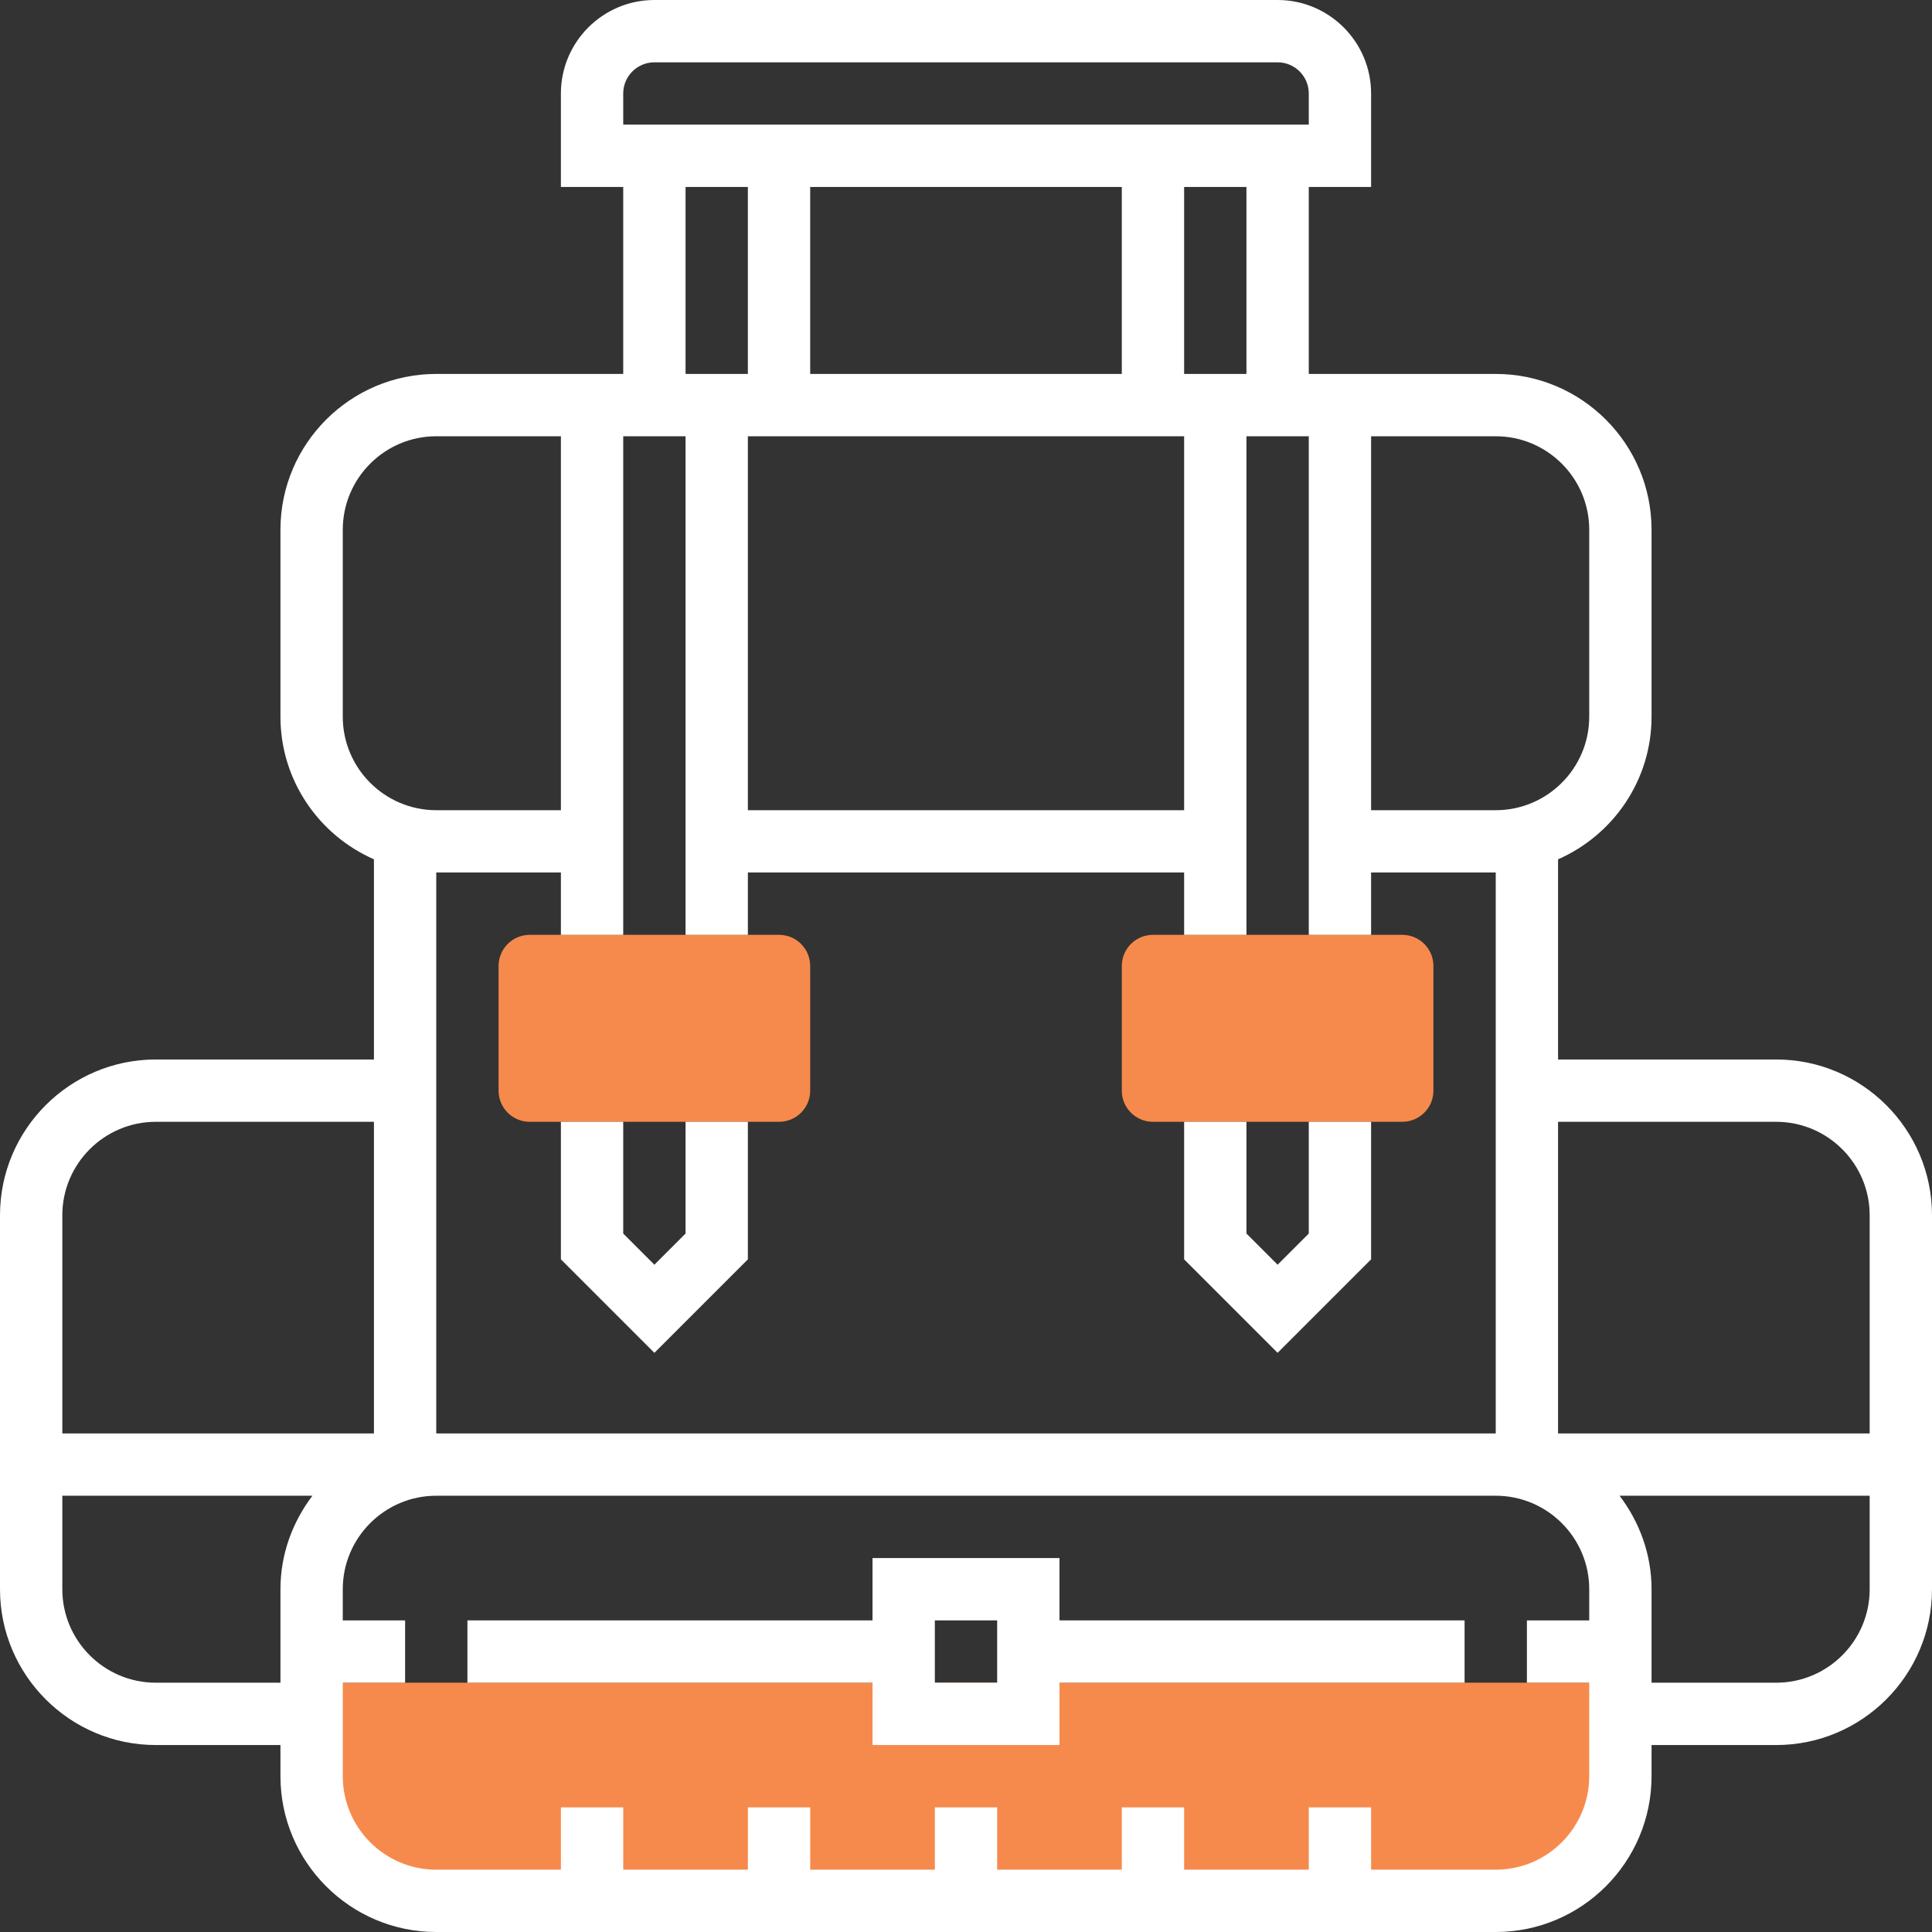 <?xml version="1.0" encoding="iso-8859-1"?>
<!-- Generator: Adobe Illustrator 19.0.0, SVG Export Plug-In . SVG Version: 6.00 Build 0)  -->
<svg version="1.1" id="Capa_1" xmlns="http://www.w3.org/2000/svg" xmlns:xlink="http://www.w3.org/1999/xlink" x="0px" y="0px"
	 viewBox="0 0 496 496" style="enable-background:new 0 0 496 496;" xml:space="preserve">
<rect x="0" y="0" width="496" height="496" fill="#333333" stroke="none"/>
<g>
	<path style="fill:#f68a4c;" d="M112,488h272c17.672,0,32-14.328,32-32v-24H80v24C80,473.672,94.328,488,112,488z"/>
	<path style="fill:#f68a4c;" d="M200,288h-64c-4.424,0-8-3.576-8-8v-32c0-4.424,3.576-8,8-8h64c4.424,0,8,3.576,8,8v32
		C208,284.424,204.424,288,200,288z"/>
	<path style="fill:#f68a4c;" d="M360,288h-64c-4.424,0-8-3.576-8-8v-32c0-4.424,3.576-8,8-8h64c4.424,0,8,3.576,8,8v32
		C368,284.424,364.424,288,360,288z"/>
</g>
<polygon style="fill:#fff;" points="192,323.312 192,288 176,288 176,316.688 168,324.688 160,316.688 160,288 144,288 144,323.312 168,347.312 "/>
<polygon style="fill:#fff;" points="352,323.312 352,288 336,288 336,316.688 328,324.688 320,316.688 320,288 304,288 304,323.312 328,347.312 "/>
<path style="fill:#fff;" d="M272,400h-48v16H120v16h104v16h48v-16h104v-16H272V400z M256,432h-16v-16h16V432z"/>
<path style="fill:#fff;" d="M456,272h-56v-51.392c14.104-6.192,24-20.248,24-36.608v-48c0-22.056-17.944-40-40-40h-48V48h16V24
	c0-13.232-10.768-24-24-24H168c-13.232,0-24,10.768-24,24v24h16v48h-48c-22.056,0-40,17.944-40,40v48
	c0,16.36,9.896,30.416,24,36.608V272H40c-22.056,0-40,17.944-40,40v96c0,22.056,17.944,40,40,40h32v8c0,22.056,17.944,40,40,40h272
	c22.056,0,40-17.944,40-40v-8h32c22.056,0,40-17.944,40-40v-96C496,289.944,478.056,272,456,272z M456,288c13.232,0,24,10.768,24,24
	v56h-80v-80H456z M408,136v48c0,13.232-10.768,24-24,24h-32v-96h32C397.232,112,408,122.768,408,136z M304,208H192v-96h112V208z
	 M288,48v48h-80V48H288z M320,96h-16V48h16V96z M160,24c0-4.416,3.592-8,8-8h160c4.408,0,8,3.584,8,8v8H160V24z M176,48h16v48h-16
	V48z M88,184v-48c0-13.232,10.768-24,24-24h32v96h-32C98.768,208,88,197.232,88,184z M144,224v16h16V112h16v128h16v-16h112v16h16
	V112h16v128h16v-16h32v144H112V224H144z M40,288h56v80H16v-56C16,298.768,26.768,288,40,288z M40,432c-13.232,0-24-10.768-24-24v-24
	h64.208C75.128,390.704,72,398.96,72,408v24H40z M384,480h-32v-16h-16v16h-32v-16h-16v16h-32v-16h-16v16h-32v-16h-16v16h-32v-16h-16
	v16h-32c-13.232,0-24-10.768-24-24v-24h16v-16H88v-8c0-13.232,10.768-24,24-24h272c13.232,0,24,10.768,24,24v8h-16v16h16v24
	C408,469.232,397.232,480,384,480z M456,432h-32v-24c0-9.04-3.128-17.296-8.208-24H480v24C480,421.232,469.232,432,456,432z"/>
<g>
</g>
<g>
</g>
<g>
</g>
<g>
</g>
<g>
</g>
<g>
</g>
<g>
</g>
<g>
</g>
<g>
</g>
<g>
</g>
<g>
</g>
<g>
</g>
<g>
</g>
<g>
</g>
<g>
</g>
</svg>

